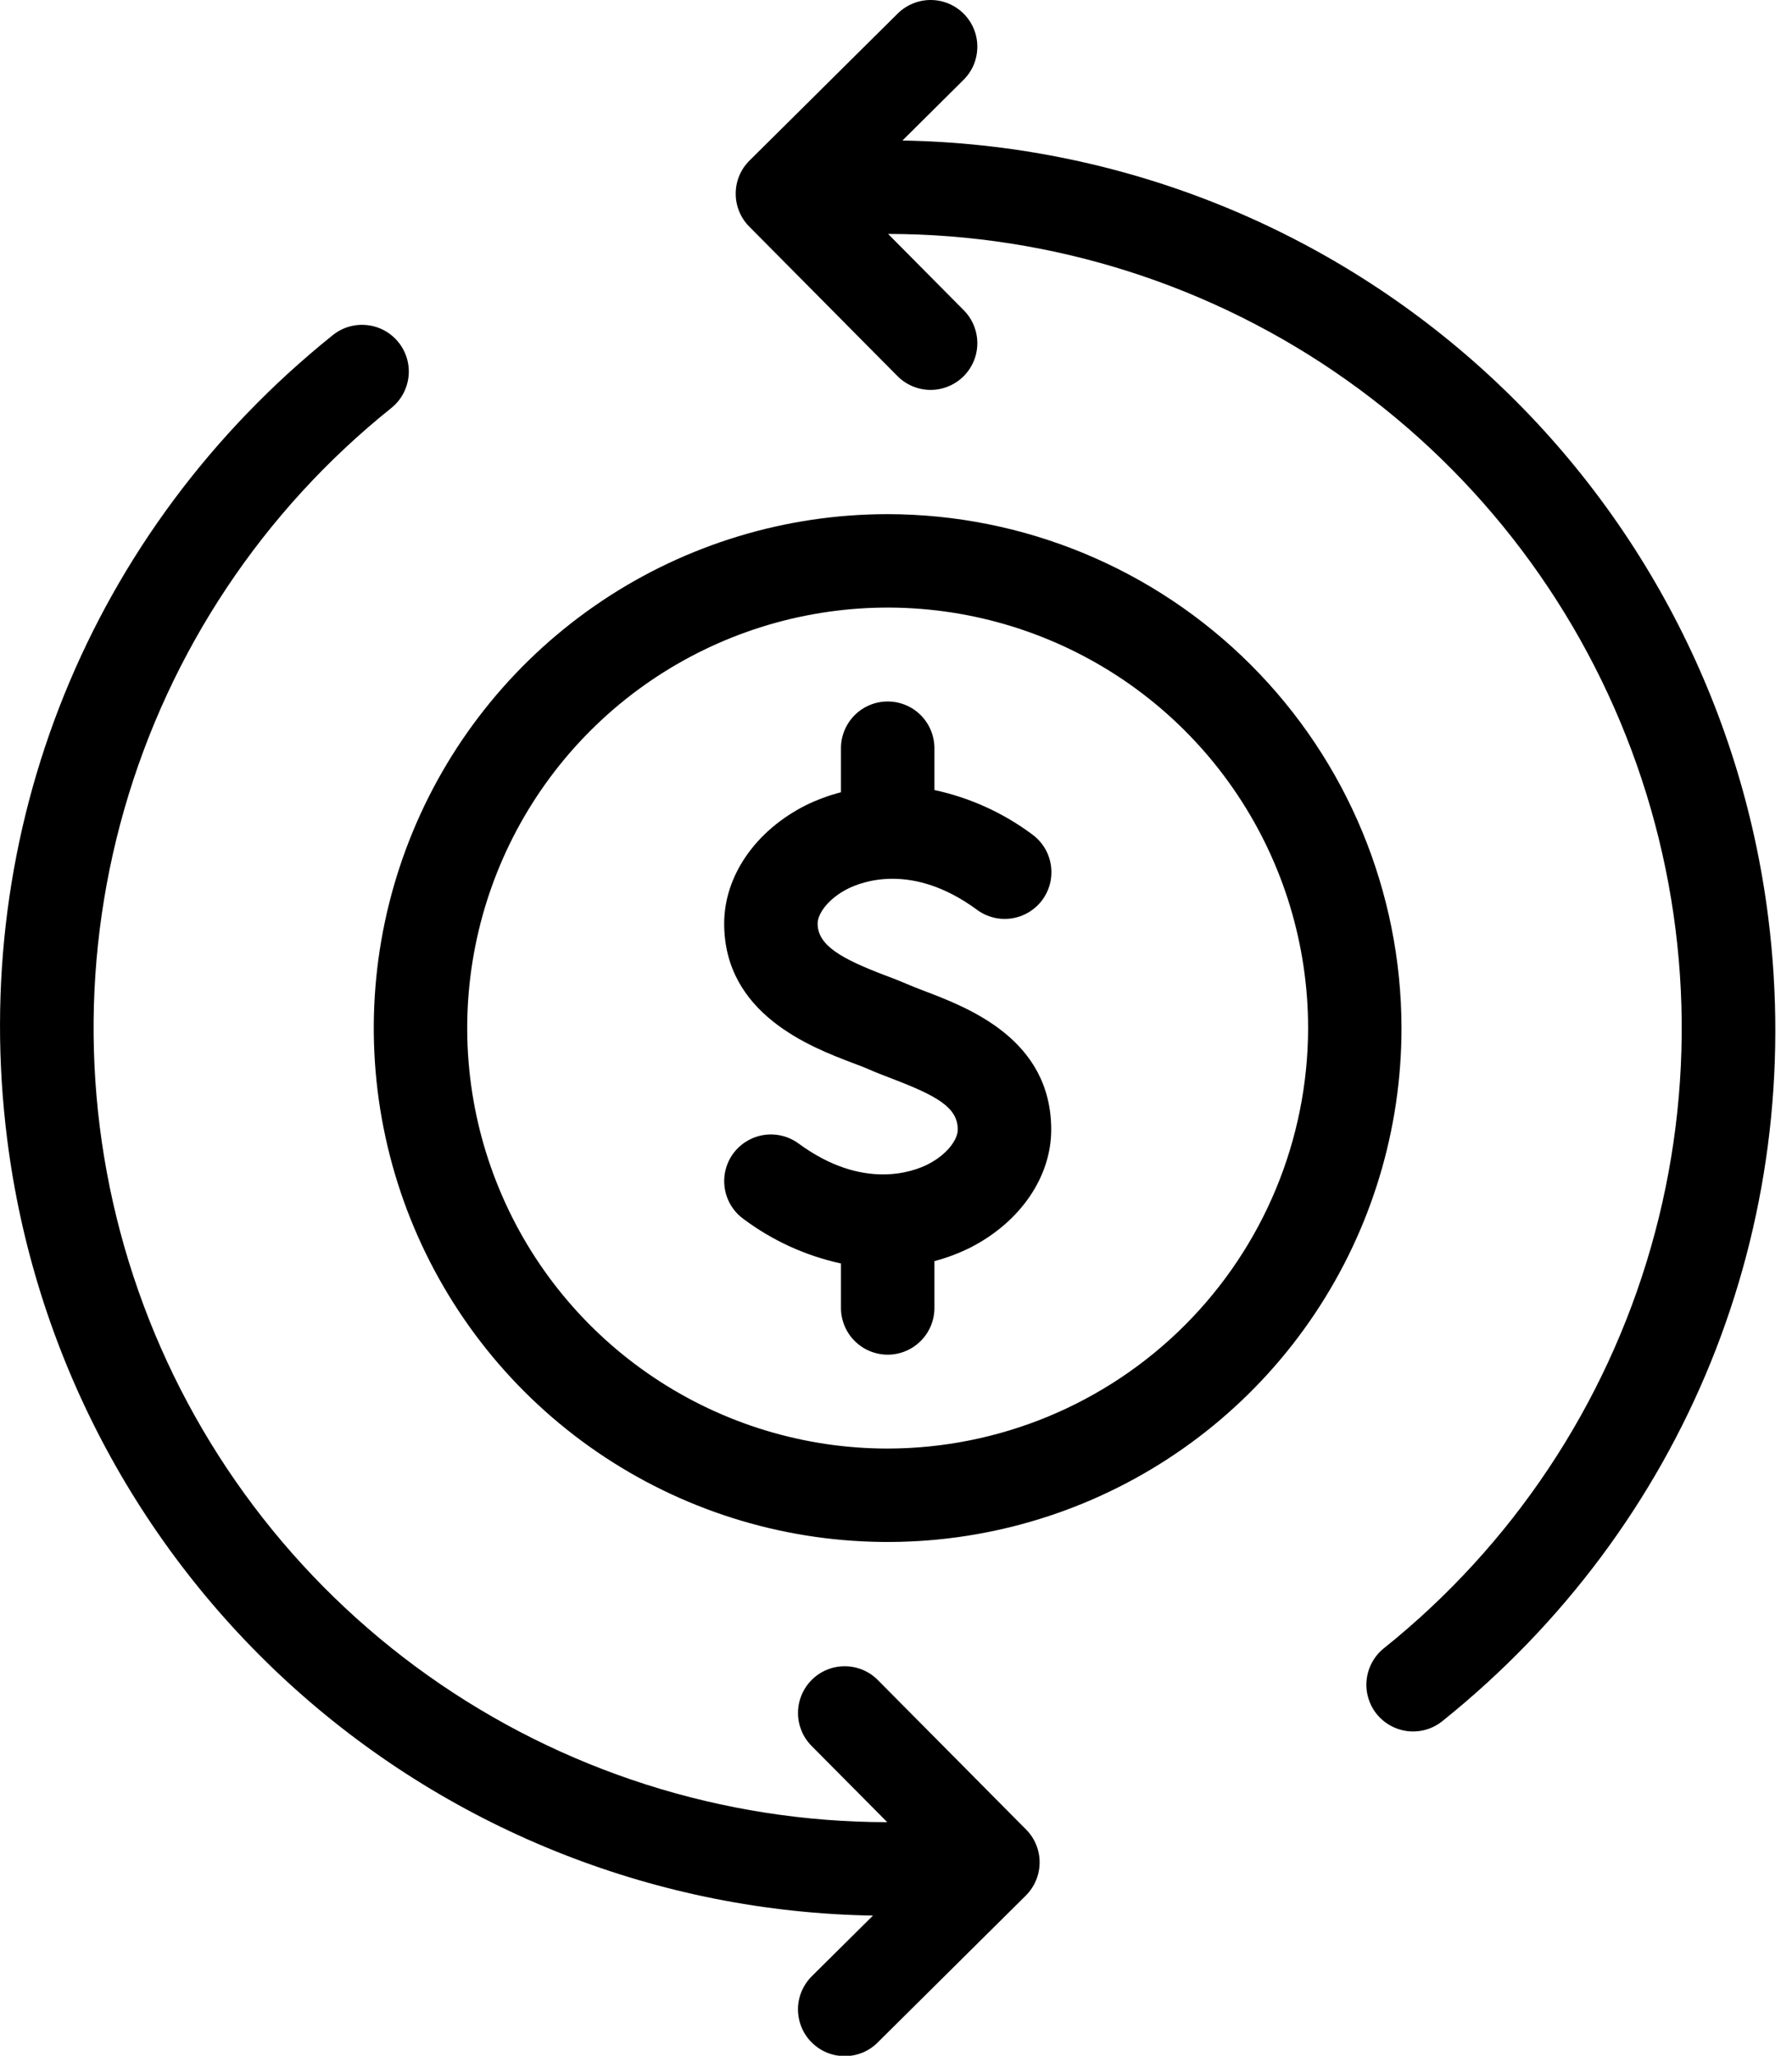 <svg width="34" height="39" viewBox="0 0 34 39" fill="none" xmlns="http://www.w3.org/2000/svg">
<path d="M33.548 17.396C33.041 13.375 31.101 9.672 28.083 6.966C25.066 4.26 21.174 2.733 17.122 2.666L18.276 1.52C18.36 1.438 18.427 1.341 18.473 1.233C18.518 1.126 18.542 1.01 18.543 0.893C18.544 0.776 18.522 0.66 18.478 0.552C18.434 0.444 18.369 0.345 18.286 0.262C18.204 0.179 18.106 0.113 17.998 0.068C17.89 0.023 17.774 7.38637e-05 17.657 1.76056e-07C17.541 -7.35116e-05 17.425 0.023 17.317 0.068C17.209 0.113 17.111 0.178 17.028 0.261L14.221 3.046C14.138 3.128 14.072 3.225 14.027 3.333C13.982 3.44 13.959 3.555 13.959 3.672C13.958 3.788 13.981 3.903 14.025 4.011C14.069 4.119 14.134 4.217 14.216 4.299L17.023 7.13C17.105 7.214 17.202 7.28 17.31 7.326C17.418 7.372 17.533 7.396 17.65 7.397C17.767 7.398 17.883 7.375 17.991 7.331C18.099 7.287 18.198 7.222 18.281 7.14C18.364 7.057 18.43 6.959 18.475 6.851C18.52 6.744 18.543 6.628 18.543 6.511C18.543 6.394 18.52 6.278 18.475 6.17C18.43 6.062 18.365 5.964 18.282 5.882L16.85 4.438C19.971 4.44 23.015 5.412 25.56 7.218C28.105 9.024 30.027 11.576 31.059 14.521C32.092 17.467 32.184 20.66 31.324 23.66C30.464 26.66 28.693 29.319 26.256 31.27C26.073 31.417 25.956 31.631 25.93 31.864C25.917 31.98 25.927 32.097 25.96 32.209C25.992 32.321 26.046 32.425 26.119 32.516C26.192 32.607 26.282 32.682 26.384 32.738C26.486 32.794 26.598 32.83 26.714 32.843C26.948 32.868 27.182 32.8 27.365 32.653C31.975 28.956 34.287 23.253 33.548 17.396ZM16.66 31.877C16.579 31.794 16.481 31.727 16.374 31.681C16.266 31.636 16.151 31.612 16.034 31.611C15.917 31.61 15.801 31.632 15.693 31.676C15.584 31.72 15.486 31.785 15.403 31.868C15.32 31.95 15.254 32.048 15.209 32.156C15.164 32.264 15.141 32.38 15.141 32.496C15.14 32.613 15.164 32.729 15.208 32.837C15.253 32.945 15.319 33.043 15.402 33.126L16.834 34.569C13.713 34.567 10.67 33.596 8.124 31.79C5.579 29.984 3.658 27.433 2.625 24.488C1.592 21.543 1.499 18.35 2.359 15.35C3.219 12.35 4.989 9.691 7.425 7.74C7.608 7.593 7.725 7.379 7.751 7.145C7.777 6.912 7.708 6.677 7.561 6.494C7.414 6.311 7.2 6.193 6.966 6.168C6.733 6.142 6.498 6.21 6.315 6.357C1.707 10.055 -0.603 15.757 0.136 21.611C0.643 25.633 2.583 29.336 5.601 32.042C8.618 34.747 12.51 36.274 16.563 36.341L15.407 37.487C15.324 37.569 15.257 37.667 15.211 37.774C15.165 37.882 15.141 37.998 15.14 38.114C15.14 38.231 15.162 38.347 15.206 38.456C15.25 38.564 15.315 38.662 15.398 38.745C15.48 38.828 15.578 38.894 15.686 38.939C15.794 38.984 15.909 39.007 16.026 39.007C16.143 39.008 16.259 38.984 16.367 38.94C16.475 38.895 16.573 38.829 16.655 38.746L19.463 35.961C19.545 35.879 19.611 35.782 19.656 35.674C19.701 35.567 19.724 35.452 19.725 35.336C19.726 35.219 19.703 35.104 19.659 34.996C19.615 34.888 19.55 34.79 19.468 34.708L16.66 31.877Z" fill="black"/>
<path d="M17.546 18.803C17.42 18.755 17.302 18.71 17.2 18.665C17.089 18.616 16.955 18.564 16.807 18.509C15.968 18.19 15.513 17.938 15.513 17.521C15.513 17.337 15.709 17.051 16.085 16.861C16.351 16.727 17.31 16.358 18.533 17.257C18.627 17.327 18.734 17.378 18.847 17.406C18.96 17.435 19.078 17.44 19.194 17.423C19.309 17.406 19.42 17.366 19.52 17.306C19.62 17.245 19.708 17.166 19.777 17.072C19.846 16.977 19.896 16.87 19.924 16.757C19.951 16.643 19.956 16.526 19.938 16.41C19.92 16.295 19.88 16.184 19.819 16.084C19.758 15.985 19.678 15.898 19.583 15.829C19.033 15.419 18.4 15.132 17.729 14.988V14.186C17.726 13.952 17.632 13.729 17.466 13.564C17.3 13.4 17.076 13.308 16.842 13.308C16.609 13.308 16.385 13.4 16.219 13.564C16.053 13.729 15.958 13.952 15.956 14.186V15.03C15.724 15.09 15.499 15.174 15.284 15.279C14.332 15.761 13.74 16.62 13.74 17.521C13.74 19.24 15.387 19.865 16.178 20.166C16.293 20.209 16.398 20.248 16.485 20.287C16.611 20.343 16.757 20.399 16.913 20.459C17.784 20.791 18.172 21.011 18.172 21.431C18.172 21.615 17.976 21.901 17.6 22.091C17.334 22.225 16.375 22.593 15.152 21.694C14.962 21.555 14.725 21.497 14.493 21.532C14.261 21.568 14.052 21.694 13.912 21.883C13.773 22.073 13.715 22.31 13.751 22.542C13.786 22.774 13.912 22.983 14.102 23.122C14.652 23.535 15.284 23.823 15.956 23.97V24.822C15.958 25.055 16.053 25.279 16.219 25.443C16.385 25.607 16.609 25.7 16.843 25.7C17.076 25.7 17.3 25.607 17.466 25.443C17.632 25.279 17.727 25.055 17.729 24.822V23.925C17.961 23.864 18.186 23.779 18.401 23.673C19.353 23.191 19.945 22.332 19.945 21.431C19.944 19.719 18.384 19.123 17.546 18.803Z" fill="black"/>
<path d="M16.841 9.754C14.913 9.754 13.028 10.326 11.425 11.397C9.822 12.469 8.572 13.991 7.834 15.773C7.096 17.554 6.903 19.515 7.279 21.406C7.655 23.297 8.584 25.034 9.947 26.398C11.311 27.761 13.048 28.69 14.939 29.066C16.831 29.442 18.791 29.249 20.573 28.511C22.354 27.773 23.877 26.524 24.948 24.92C26.019 23.317 26.591 21.432 26.591 19.504C26.588 16.919 25.56 14.441 23.732 12.613C21.904 10.785 19.426 9.757 16.841 9.754ZM16.841 27.481C15.264 27.481 13.722 27.013 12.41 26.136C11.098 25.26 10.075 24.014 9.472 22.556C8.868 21.099 8.71 19.495 9.018 17.948C9.326 16.4 10.085 14.979 11.201 13.863C12.316 12.748 13.738 11.988 15.285 11.68C16.833 11.372 18.436 11.53 19.894 12.134C21.352 12.738 22.598 13.76 23.474 15.072C24.351 16.384 24.819 17.926 24.819 19.504C24.816 21.619 23.975 23.646 22.479 25.142C20.984 26.637 18.956 27.478 16.841 27.481Z" fill="black"/>
</svg>
